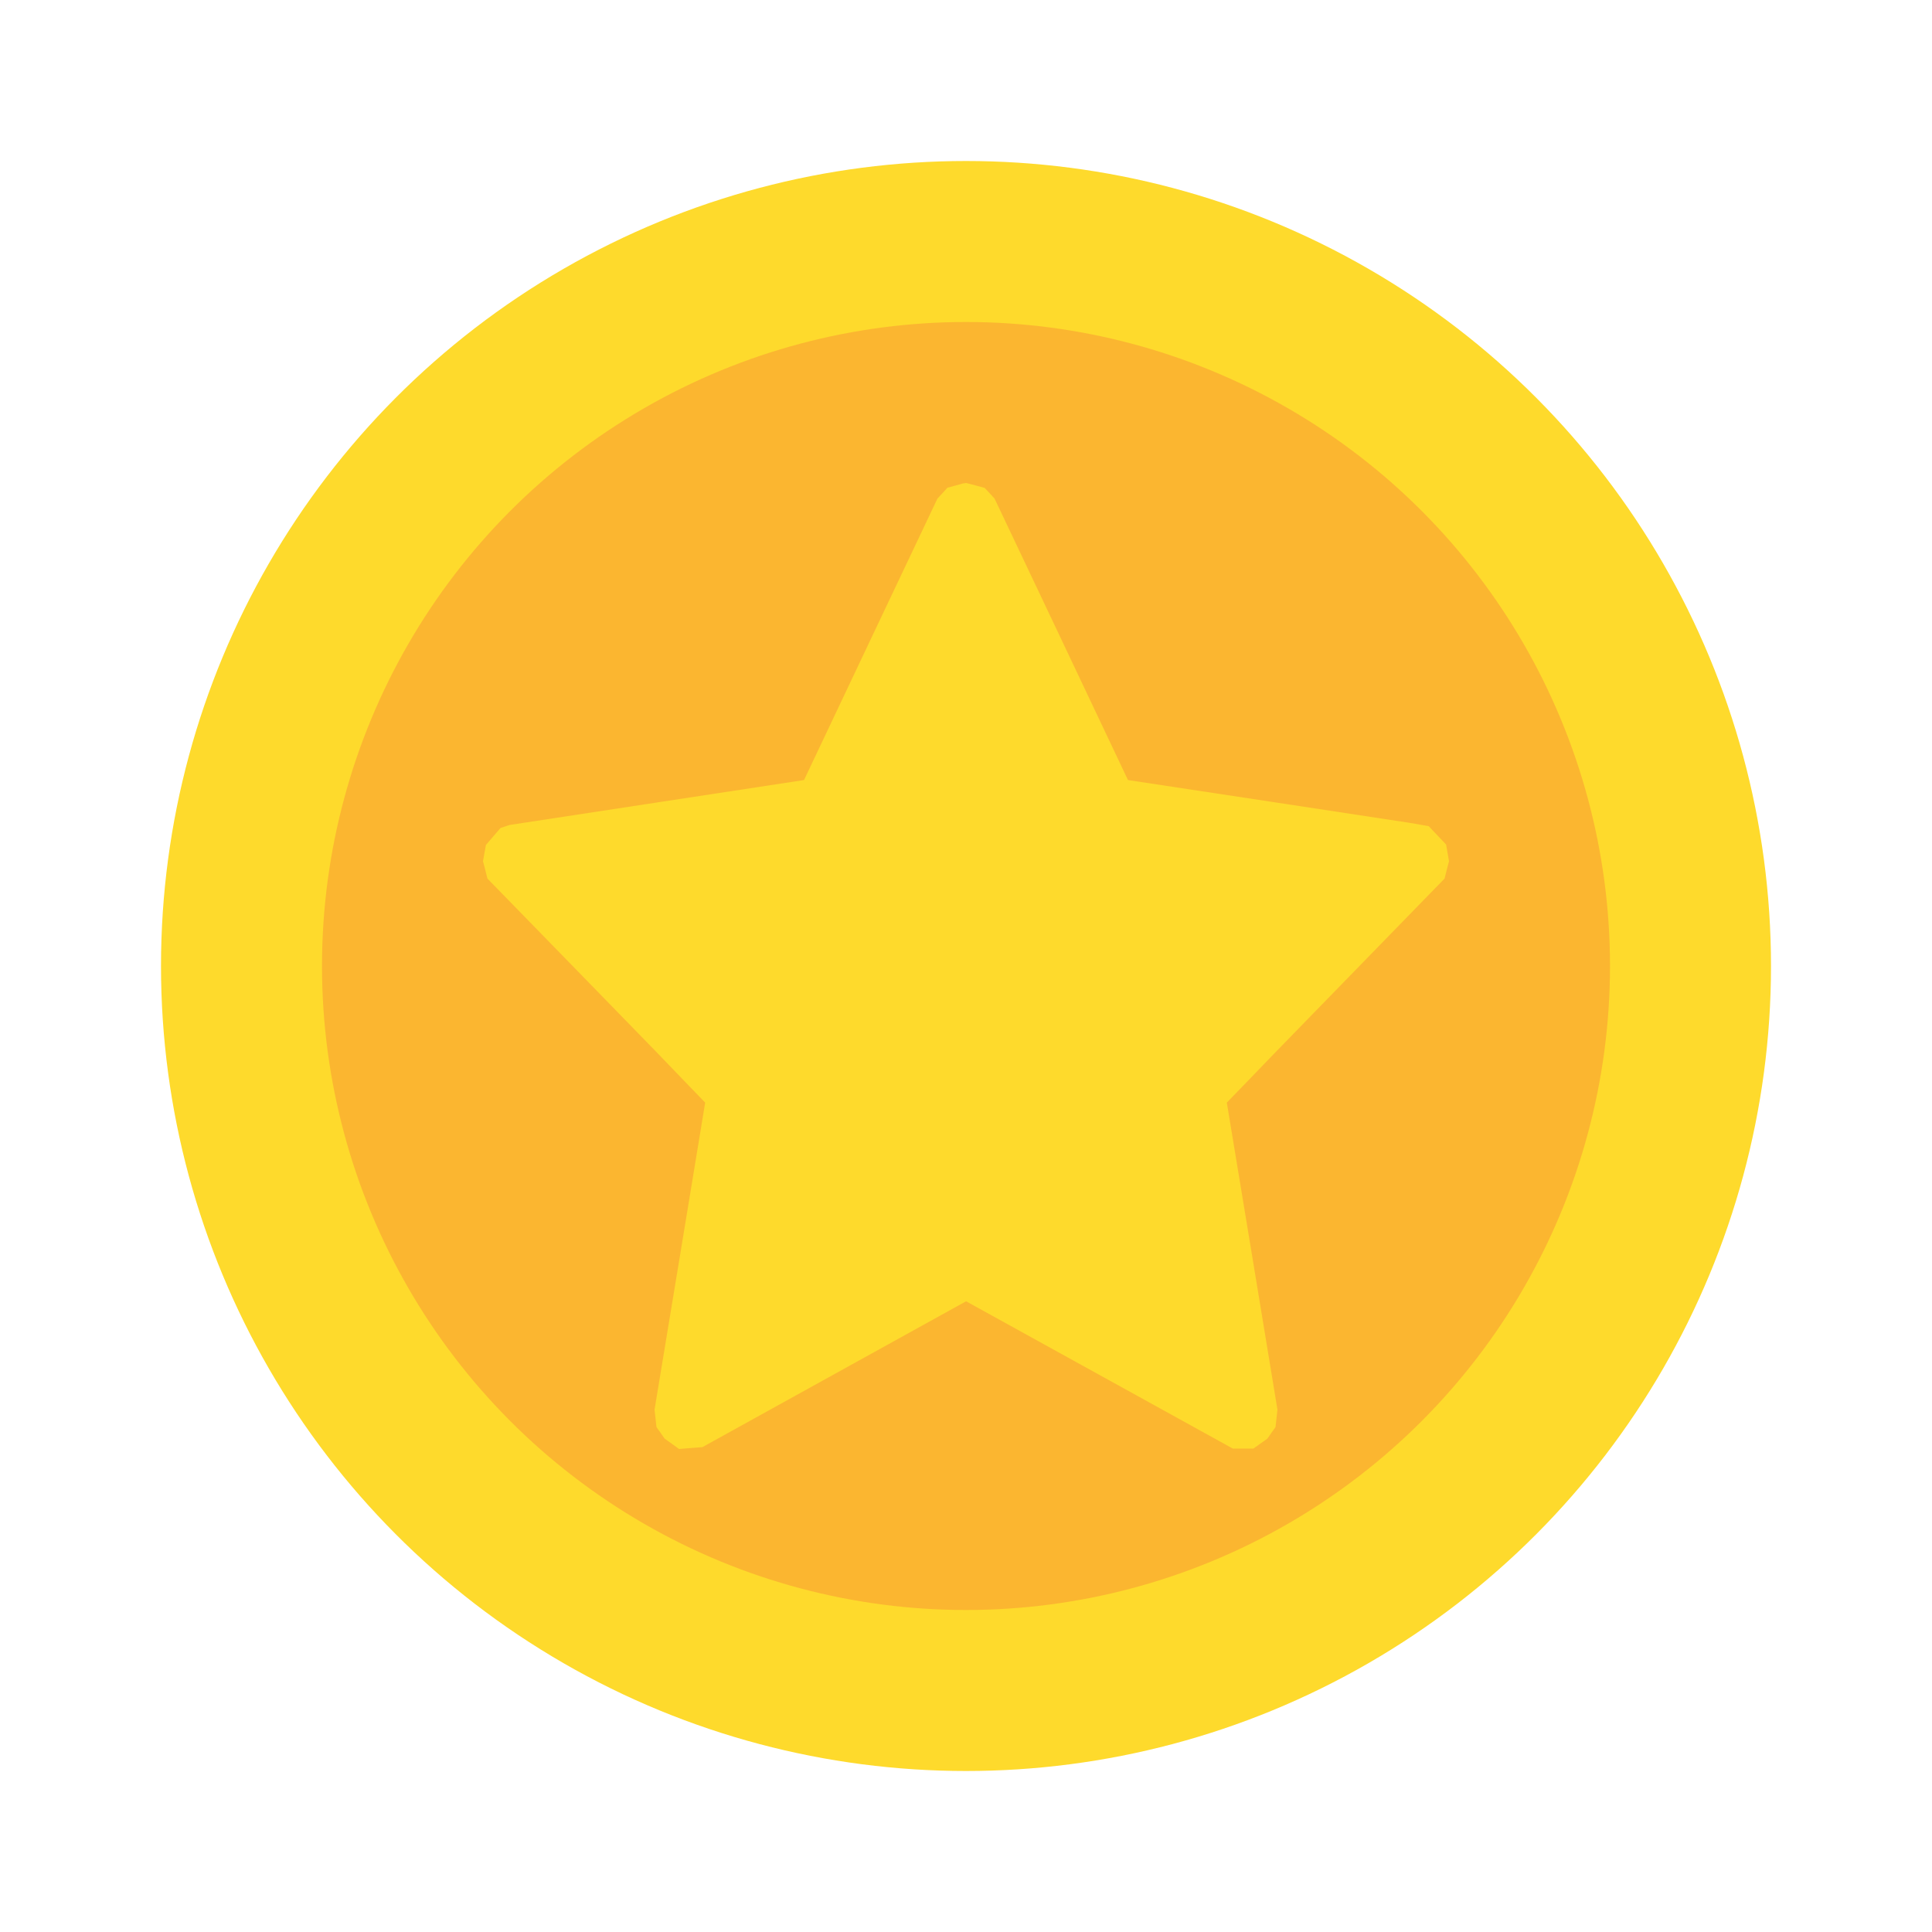 <svg width="24" height="24" viewBox="0 0 24 24" fill="none" xmlns="http://www.w3.org/2000/svg">
<circle cx="12" cy="12" r="10" fill="#FEDA2C"/>
<circle cx="12" cy="12" r="8" fill="#FBB630"/>
<path fill-rule="evenodd" clip-rule="evenodd" d="M11.865 6.033L11.769 6.059L11.707 6.127L11.645 6.194L10.816 7.942L9.988 9.69L8.159 9.969L6.331 10.248L6.274 10.267L6.217 10.286L6.126 10.392L6.036 10.497L6.018 10.597L6 10.698L6.028 10.806L6.055 10.914L7.101 11.987L8.146 13.06L8.453 13.379L8.76 13.697L8.446 15.604L8.131 17.511L8.143 17.62L8.155 17.728L8.206 17.799L8.256 17.871L8.346 17.935L8.436 18L8.58 17.988L8.725 17.977L10.363 17.071L12.001 16.165L13.658 17.08L15.315 17.995H15.443H15.57L15.657 17.933L15.744 17.871L15.794 17.799L15.845 17.728L15.857 17.62L15.869 17.511L15.555 15.604L15.24 13.697L15.521 13.407L15.801 13.116L16.873 12.015L17.945 10.914L17.972 10.806L18 10.698L17.982 10.595L17.964 10.491L17.856 10.377L17.748 10.263L17.634 10.243L17.52 10.223L15.766 9.956L14.012 9.69L13.184 7.942L12.355 6.194L12.294 6.127L12.232 6.061L12.118 6.03L12.003 6L11.982 6.003L11.96 6.006L11.865 6.033Z" fill="#FEDA2C"/>
</svg>
